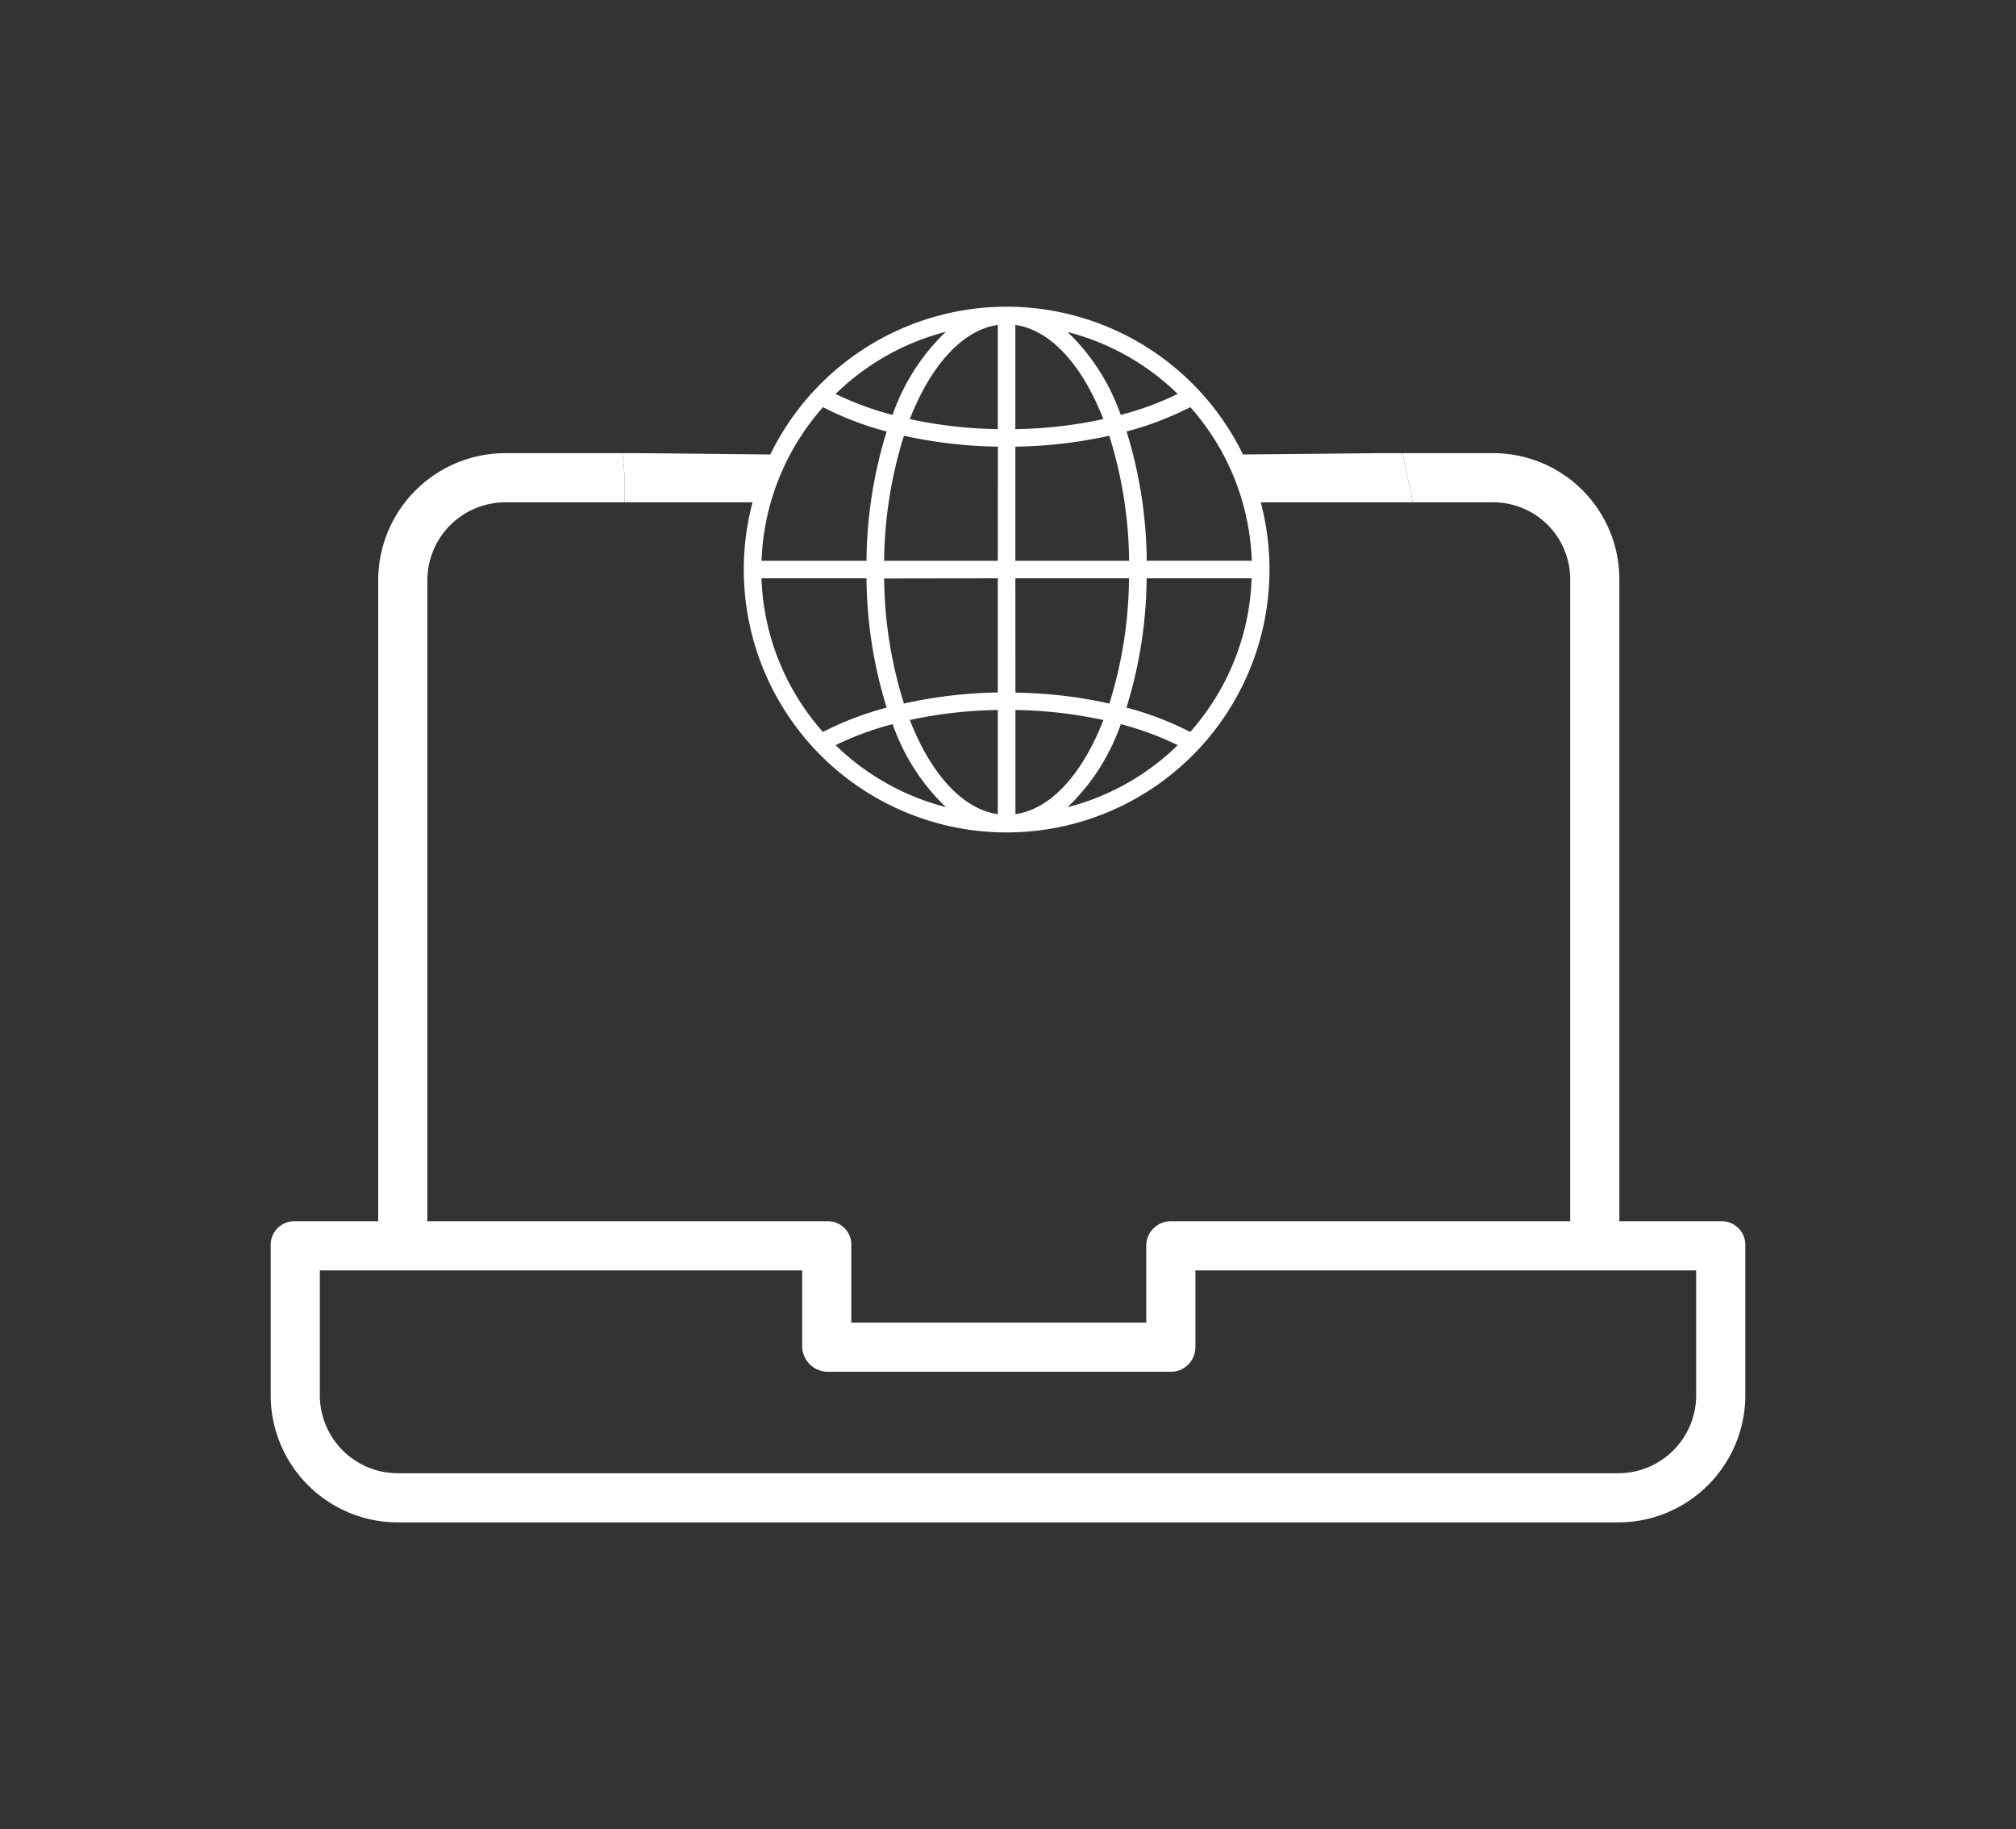 <svg id="Layer_1" data-name="Layer 1" xmlns="http://www.w3.org/2000/svg" viewBox="0 0 656.22 595.33"><rect x="0" y="0" width="656.22" height="595.33" fill="#333333" stroke="none"/><defs><style>.cls-1{fill:#fff;}</style></defs><path class="cls-1" d="M455.73,147.5h-7.62l-44.94.44,3,15.56H459.8c-.81-5.33-2.41-10.67-3.23-16Z"/><path class="cls-1" d="M203.28,163.5h45.89l3-15.56-44.06-.44h-5.5A95.23,95.23,0,0,1,203.28,163.5Z"/><path class="cls-1" d="M560.57,397.5H527.11V188.77a41.07,41.07,0,0,0-40.87-41.27H456.57c.82,5.33,2.42,10.67,3.23,16h26.09a25.05,25.05,0,0,1,25.22,24.88V397.5H381.26a8,8,0,0,0-8.15,7.76V430.5h-96V405.3a7.62,7.62,0,0,0-7.42-7.8H139.11V188.77a25.4,25.4,0,0,1,25.53-25.27h38.64a95.23,95.23,0,0,0-.67-16H164.74a41.42,41.42,0,0,0-41.63,41.2V397.5H95.92A7.67,7.67,0,0,0,88.11,405v49a41.42,41.42,0,0,0,41.32,41.53h397.3A41.42,41.42,0,0,0,568.11,454V405.3A7.67,7.67,0,0,0,560.57,397.5ZM552.11,454a25.4,25.4,0,0,1-25.27,25.53H129.49a25.4,25.4,0,0,1-25.38-25.42V413.5h157v24.81a8.39,8.39,0,0,0,8.26,8.19H381.26a8,8,0,0,0,7.85-8.19V413.5h163Z"/><path class="cls-1" d="M327.67,99.83a85.56,85.56,0,1,0,85.56,85.56A85.56,85.56,0,0,0,327.67,99.83Zm39,130.49a145.8,145.8,0,0,0,6.57-42.08h34.18a79.44,79.44,0,0,1-20,50A102.63,102.63,0,0,0,366.7,230.32Zm-98.81,7.92a79.5,79.5,0,0,1-20-50h34.19a146.13,146.13,0,0,0,6.56,42.08A102.18,102.18,0,0,0,267.89,238.24Zm20.75-97.78a146.08,146.08,0,0,0-6.56,42.08H247.89a79.5,79.5,0,0,1,20-50A102.77,102.77,0,0,0,288.64,140.46Zm36.18,42.08h-37a140.22,140.22,0,0,1,6.45-40.71,151.27,151.27,0,0,0,30.58,3.55Zm0,5.7v37.15A150.49,150.49,0,0,0,294.24,229a140.27,140.27,0,0,1-6.45-40.71Zm5.71,0h37A140.27,140.27,0,0,1,361.11,229a150.66,150.66,0,0,0-30.58-3.56Zm0-5.7V145.38a151.27,151.27,0,0,0,30.58-3.55,140.22,140.22,0,0,1,6.45,40.71Zm0-42.86V105.76c11.62,1.65,21.88,13.29,28.64,30.65A145.17,145.17,0,0,1,330.53,139.68Zm-5.71-33.92v33.92a145.17,145.17,0,0,1-28.64-3.27C302.94,119.05,313.2,107.41,324.82,105.76Zm0,125.34V265c-11.62-1.66-21.88-13.29-28.64-30.65A145.17,145.17,0,0,1,324.82,231.1ZM330.53,265V231.1a145.17,145.17,0,0,1,28.64,3.27C352.41,251.73,342.15,263.36,330.53,265Zm42.74-82.48a146.08,146.08,0,0,0-6.56-42.08,102.77,102.77,0,0,0,20.75-7.92,79.44,79.44,0,0,1,20,50Zm10.08-54.31a98.07,98.07,0,0,1-18.55,6.84,68.55,68.55,0,0,0-17.32-27A79.69,79.69,0,0,1,383.35,128.23Zm-92.8,6.84A98.42,98.42,0,0,1,272,128.23,79.8,79.8,0,0,1,307.87,108a68.52,68.52,0,0,0-17.32,27ZM272,242.55a99.15,99.15,0,0,1,18.56-6.85,68.52,68.52,0,0,0,17.32,27A79.87,79.87,0,0,1,272,242.55Zm92.81-6.85a98.8,98.8,0,0,1,18.55,6.85,79.8,79.8,0,0,1-35.87,20.2,68.52,68.52,0,0,0,17.32-27Z"/></svg>